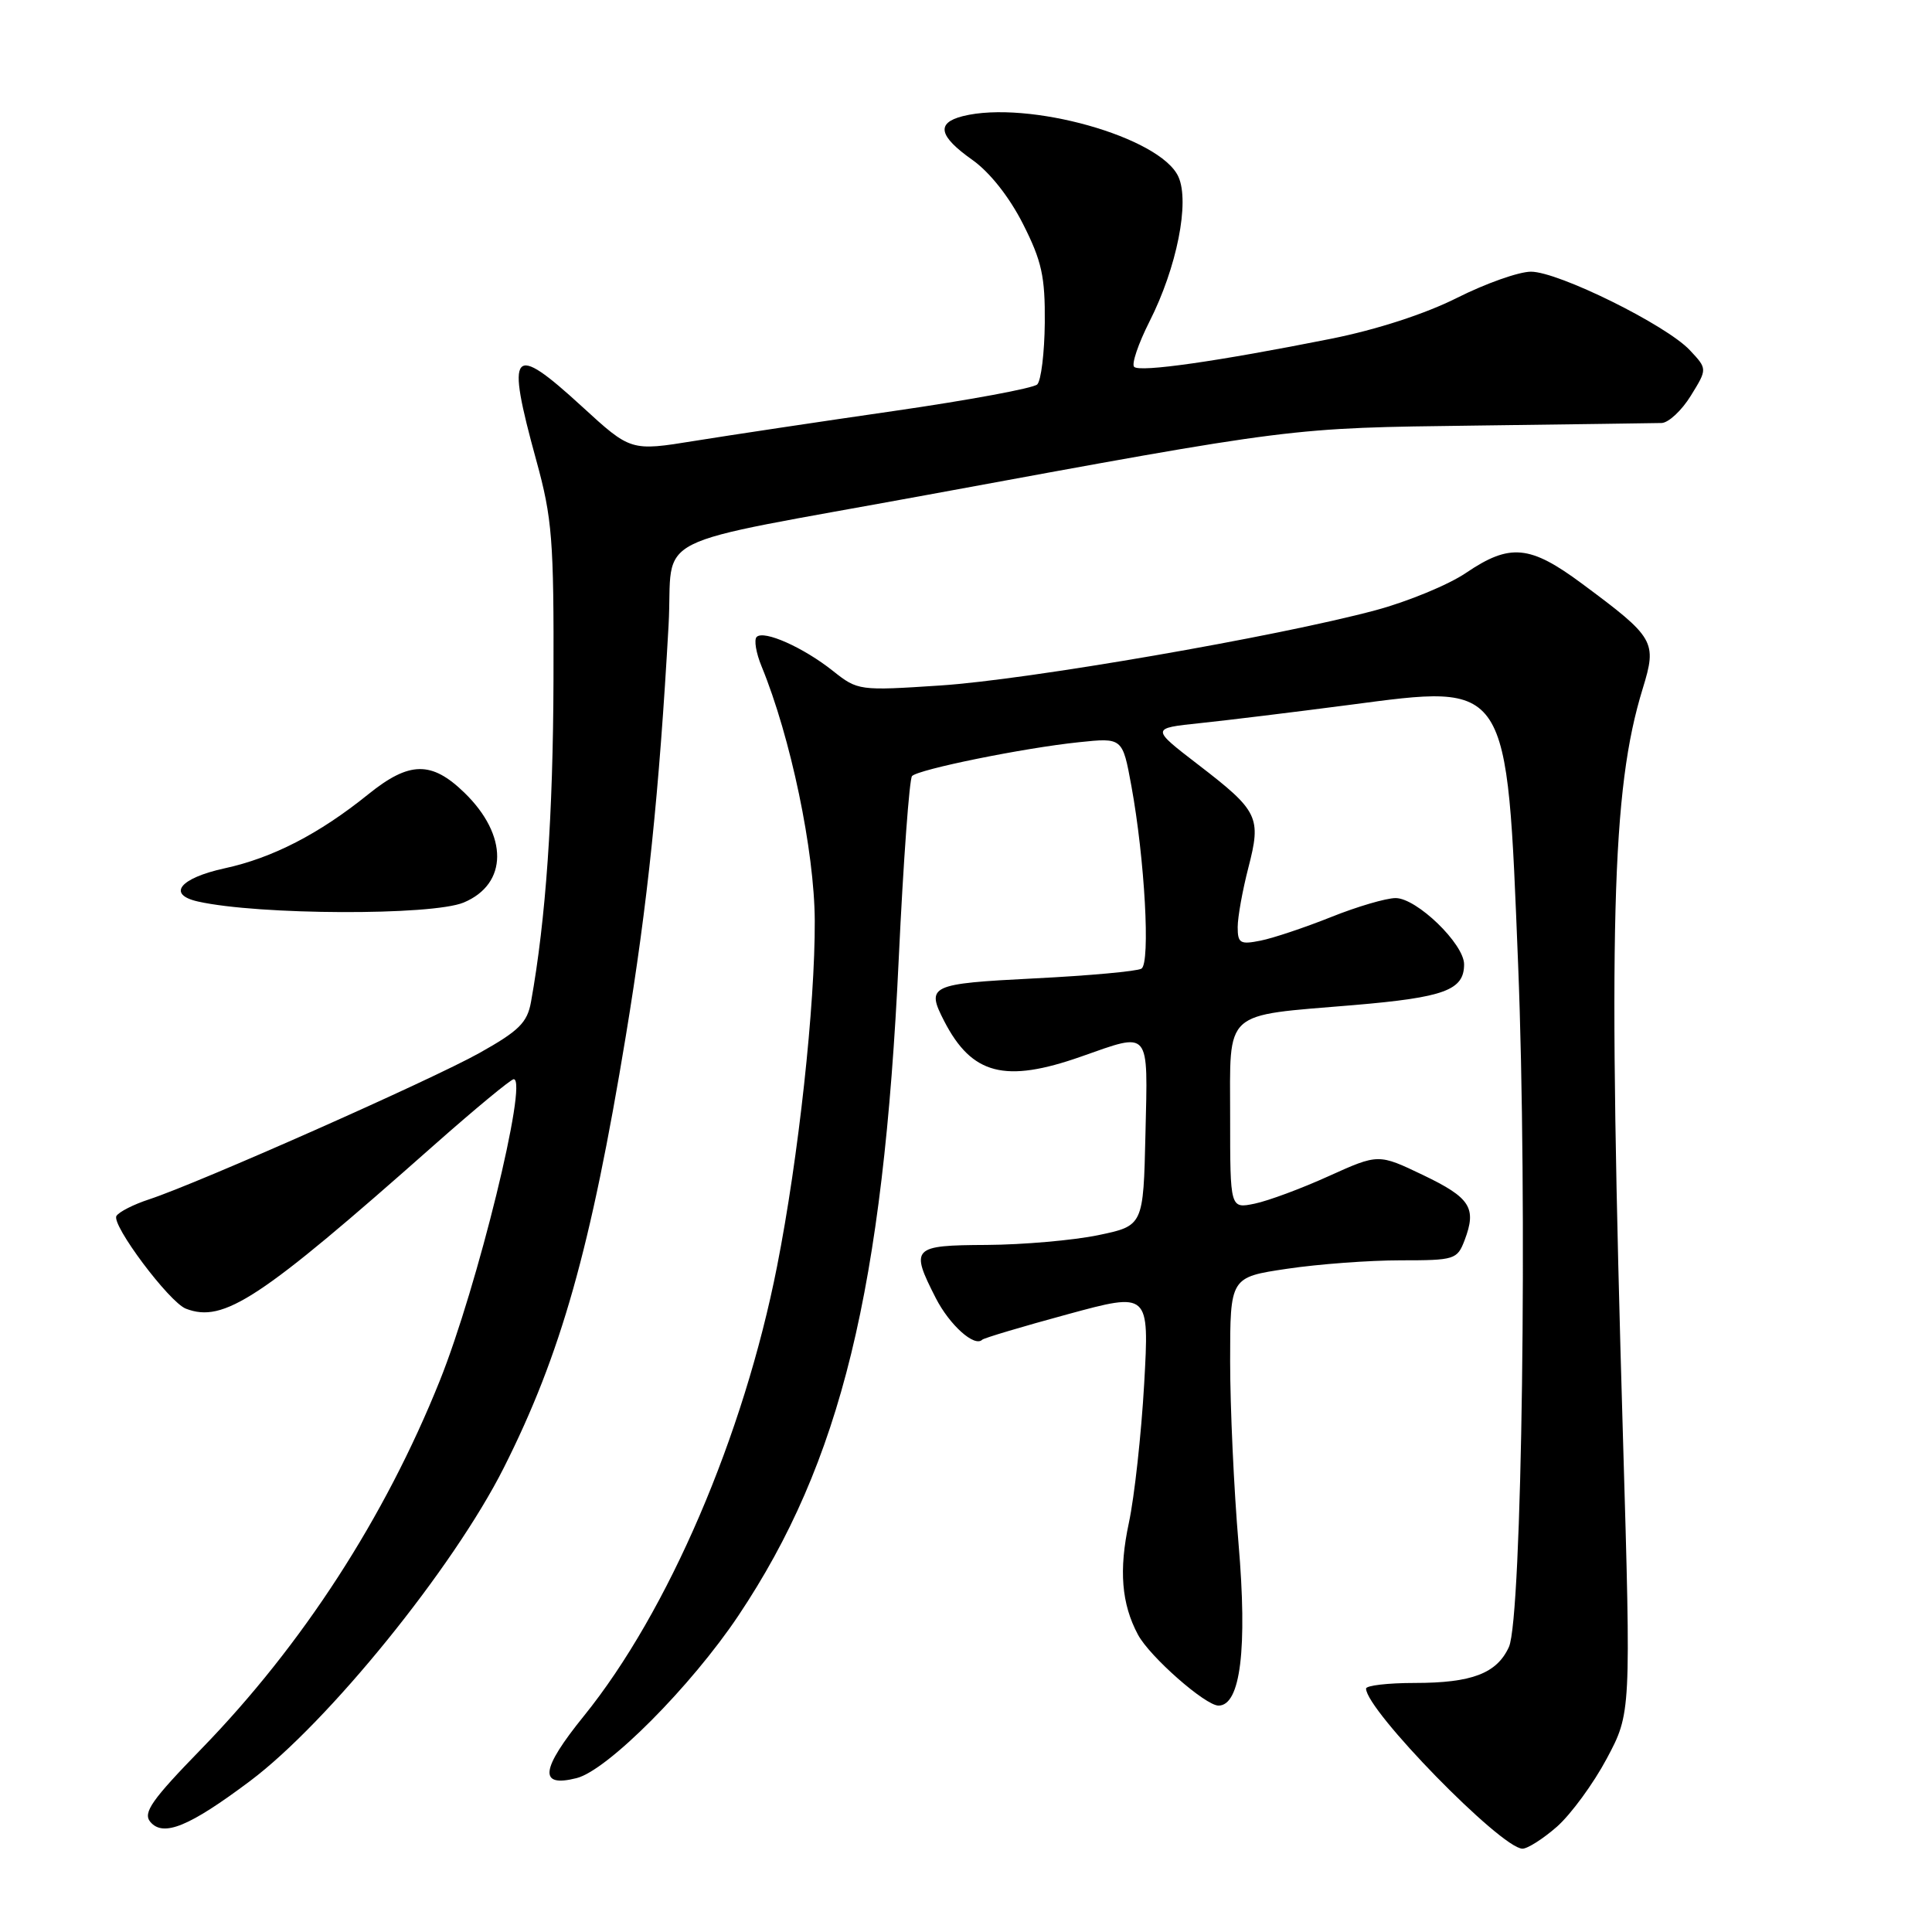 <?xml version="1.0" encoding="UTF-8" standalone="no"?>
<!DOCTYPE svg PUBLIC "-//W3C//DTD SVG 1.1//EN" "http://www.w3.org/Graphics/SVG/1.1/DTD/svg11.dtd" >
<svg xmlns="http://www.w3.org/2000/svg" xmlns:xlink="http://www.w3.org/1999/xlink" version="1.1" viewBox="0 0 256 256">
 <g >
 <path fill="currentColor"
d=" M 206.31 242.04 C 208.16 240.40 211.13 236.35 212.90 233.03 C 216.12 226.99 216.12 226.99 215.06 190.74 C 213.06 122.70 213.53 104.68 217.67 91.24 C 219.58 85.01 219.29 84.51 209.64 77.35 C 202.72 72.21 200.08 71.97 194.27 75.90 C 191.95 77.48 186.55 79.71 182.27 80.86 C 169.27 84.35 136.16 90.08 124.60 90.83 C 113.84 91.54 113.66 91.51 110.38 88.91 C 106.46 85.79 101.21 83.45 100.26 84.40 C 99.89 84.77 100.18 86.52 100.91 88.29 C 104.77 97.68 107.92 112.75 107.96 122.01 C 108.01 133.21 105.81 153.36 102.97 167.77 C 98.55 190.25 88.51 213.60 77.38 227.36 C 71.61 234.49 71.33 236.89 76.40 235.61 C 80.48 234.59 91.57 223.45 97.84 214.08 C 111.43 193.76 117.03 170.83 119.09 127.00 C 119.70 114.07 120.50 103.20 120.85 102.83 C 121.71 101.94 135.63 99.11 142.94 98.35 C 148.74 97.74 148.74 97.74 149.91 104.12 C 151.69 113.84 152.45 127.60 151.25 128.35 C 150.68 128.70 144.32 129.28 137.11 129.64 C 123.16 130.35 122.68 130.58 125.12 135.32 C 128.78 142.41 133.17 143.55 143.26 140.00 C 152.51 136.75 152.10 136.26 151.78 150.21 C 151.50 162.42 151.50 162.42 145.50 163.67 C 142.20 164.35 135.56 164.93 130.75 164.96 C 120.86 165.01 120.58 165.30 124.00 172.01 C 125.83 175.58 129.13 178.54 130.15 177.52 C 130.37 177.30 135.45 175.78 141.42 174.16 C 152.29 171.20 152.29 171.20 151.61 183.35 C 151.23 190.03 150.32 198.33 149.58 201.79 C 148.24 208.05 148.60 212.52 150.79 216.61 C 152.35 219.52 159.72 226.00 161.46 226.00 C 164.38 226.00 165.30 218.46 164.11 204.50 C 163.50 197.35 163.00 186.49 163.00 180.37 C 163.00 169.24 163.00 169.24 170.54 168.12 C 174.69 167.50 181.45 167.00 185.57 167.00 C 192.76 167.00 193.09 166.90 194.07 164.33 C 195.69 160.05 194.84 158.71 188.56 155.70 C 182.65 152.87 182.65 152.87 176.07 155.84 C 172.46 157.48 168.04 159.12 166.25 159.49 C 163.00 160.16 163.00 160.16 163.00 148.05 C 163.00 133.64 161.88 134.65 179.38 133.18 C 191.40 132.16 194.00 131.20 194.00 127.78 C 194.00 125.07 187.72 119.00 184.93 119.00 C 183.68 119.00 179.82 120.13 176.36 121.52 C 172.90 122.90 168.70 124.31 167.03 124.64 C 164.33 125.18 164.00 124.99 164.00 122.84 C 164.00 121.52 164.64 117.98 165.41 114.99 C 167.15 108.27 166.77 107.47 158.74 101.30 C 152.50 96.50 152.50 96.50 159.00 95.82 C 162.57 95.45 171.46 94.36 178.74 93.41 C 200.05 90.61 199.64 89.99 201.16 127.83 C 202.42 159.27 201.68 214.42 199.94 218.23 C 198.34 221.74 195.03 223.00 187.45 223.00 C 183.90 223.00 181.00 223.34 181.01 223.75 C 181.03 226.62 198.85 244.87 201.72 244.96 C 202.38 244.98 204.45 243.67 206.31 242.04 Z  M 33.14 235.99 C 43.48 228.23 60.06 207.77 66.75 194.50 C 74.32 179.48 78.28 165.47 82.93 137.24 C 85.82 119.74 87.35 104.99 88.59 82.83 C 89.28 70.36 84.89 72.56 123.00 65.55 C 171.92 56.55 170.69 56.71 195.50 56.39 C 208.15 56.23 219.25 56.07 220.17 56.05 C 221.09 56.02 222.83 54.40 224.04 52.44 C 226.24 48.88 226.24 48.88 223.90 46.39 C 220.76 43.05 206.49 36.00 202.86 36.00 C 201.26 36.00 196.86 37.56 193.08 39.46 C 188.85 41.59 182.42 43.68 176.36 44.89 C 161.37 47.88 151.02 49.36 150.28 48.61 C 149.91 48.25 150.83 45.54 152.31 42.61 C 155.94 35.45 157.67 26.76 156.14 23.41 C 153.74 18.15 136.20 13.23 127.58 15.39 C 124.01 16.29 124.38 18.03 128.82 21.17 C 131.14 22.81 133.73 26.08 135.55 29.67 C 138.04 34.59 138.49 36.63 138.44 42.76 C 138.40 46.76 137.95 50.43 137.44 50.94 C 136.92 51.44 128.40 53.02 118.50 54.45 C 108.60 55.88 96.69 57.67 92.04 58.42 C 83.58 59.79 83.58 59.79 77.12 53.87 C 67.78 45.31 67.00 46.23 71.06 61.00 C 73.17 68.67 73.40 71.50 73.34 90.00 C 73.29 108.00 72.33 121.84 70.36 132.76 C 69.87 135.50 68.77 136.59 63.54 139.52 C 57.06 143.14 26.30 156.77 19.76 158.92 C 17.71 159.59 15.76 160.58 15.43 161.12 C 14.72 162.27 22.43 172.57 24.64 173.41 C 29.64 175.33 34.41 172.19 57.44 151.80 C 62.91 146.96 67.70 143.00 68.07 143.00 C 70.01 143.00 63.25 170.56 58.27 182.96 C 50.99 201.11 40.07 217.96 26.70 231.72 C 20.10 238.50 18.92 240.19 19.91 241.40 C 21.62 243.45 25.06 242.05 33.14 235.99 Z  M 61.44 119.59 C 67.32 117.13 67.36 110.68 61.53 105.03 C 57.18 100.81 54.24 100.86 48.82 105.23 C 42.29 110.50 36.12 113.68 29.75 115.06 C 23.81 116.36 22.08 118.53 26.25 119.46 C 34.27 121.26 57.25 121.34 61.44 119.59 Z "/>
</g>
</svg>